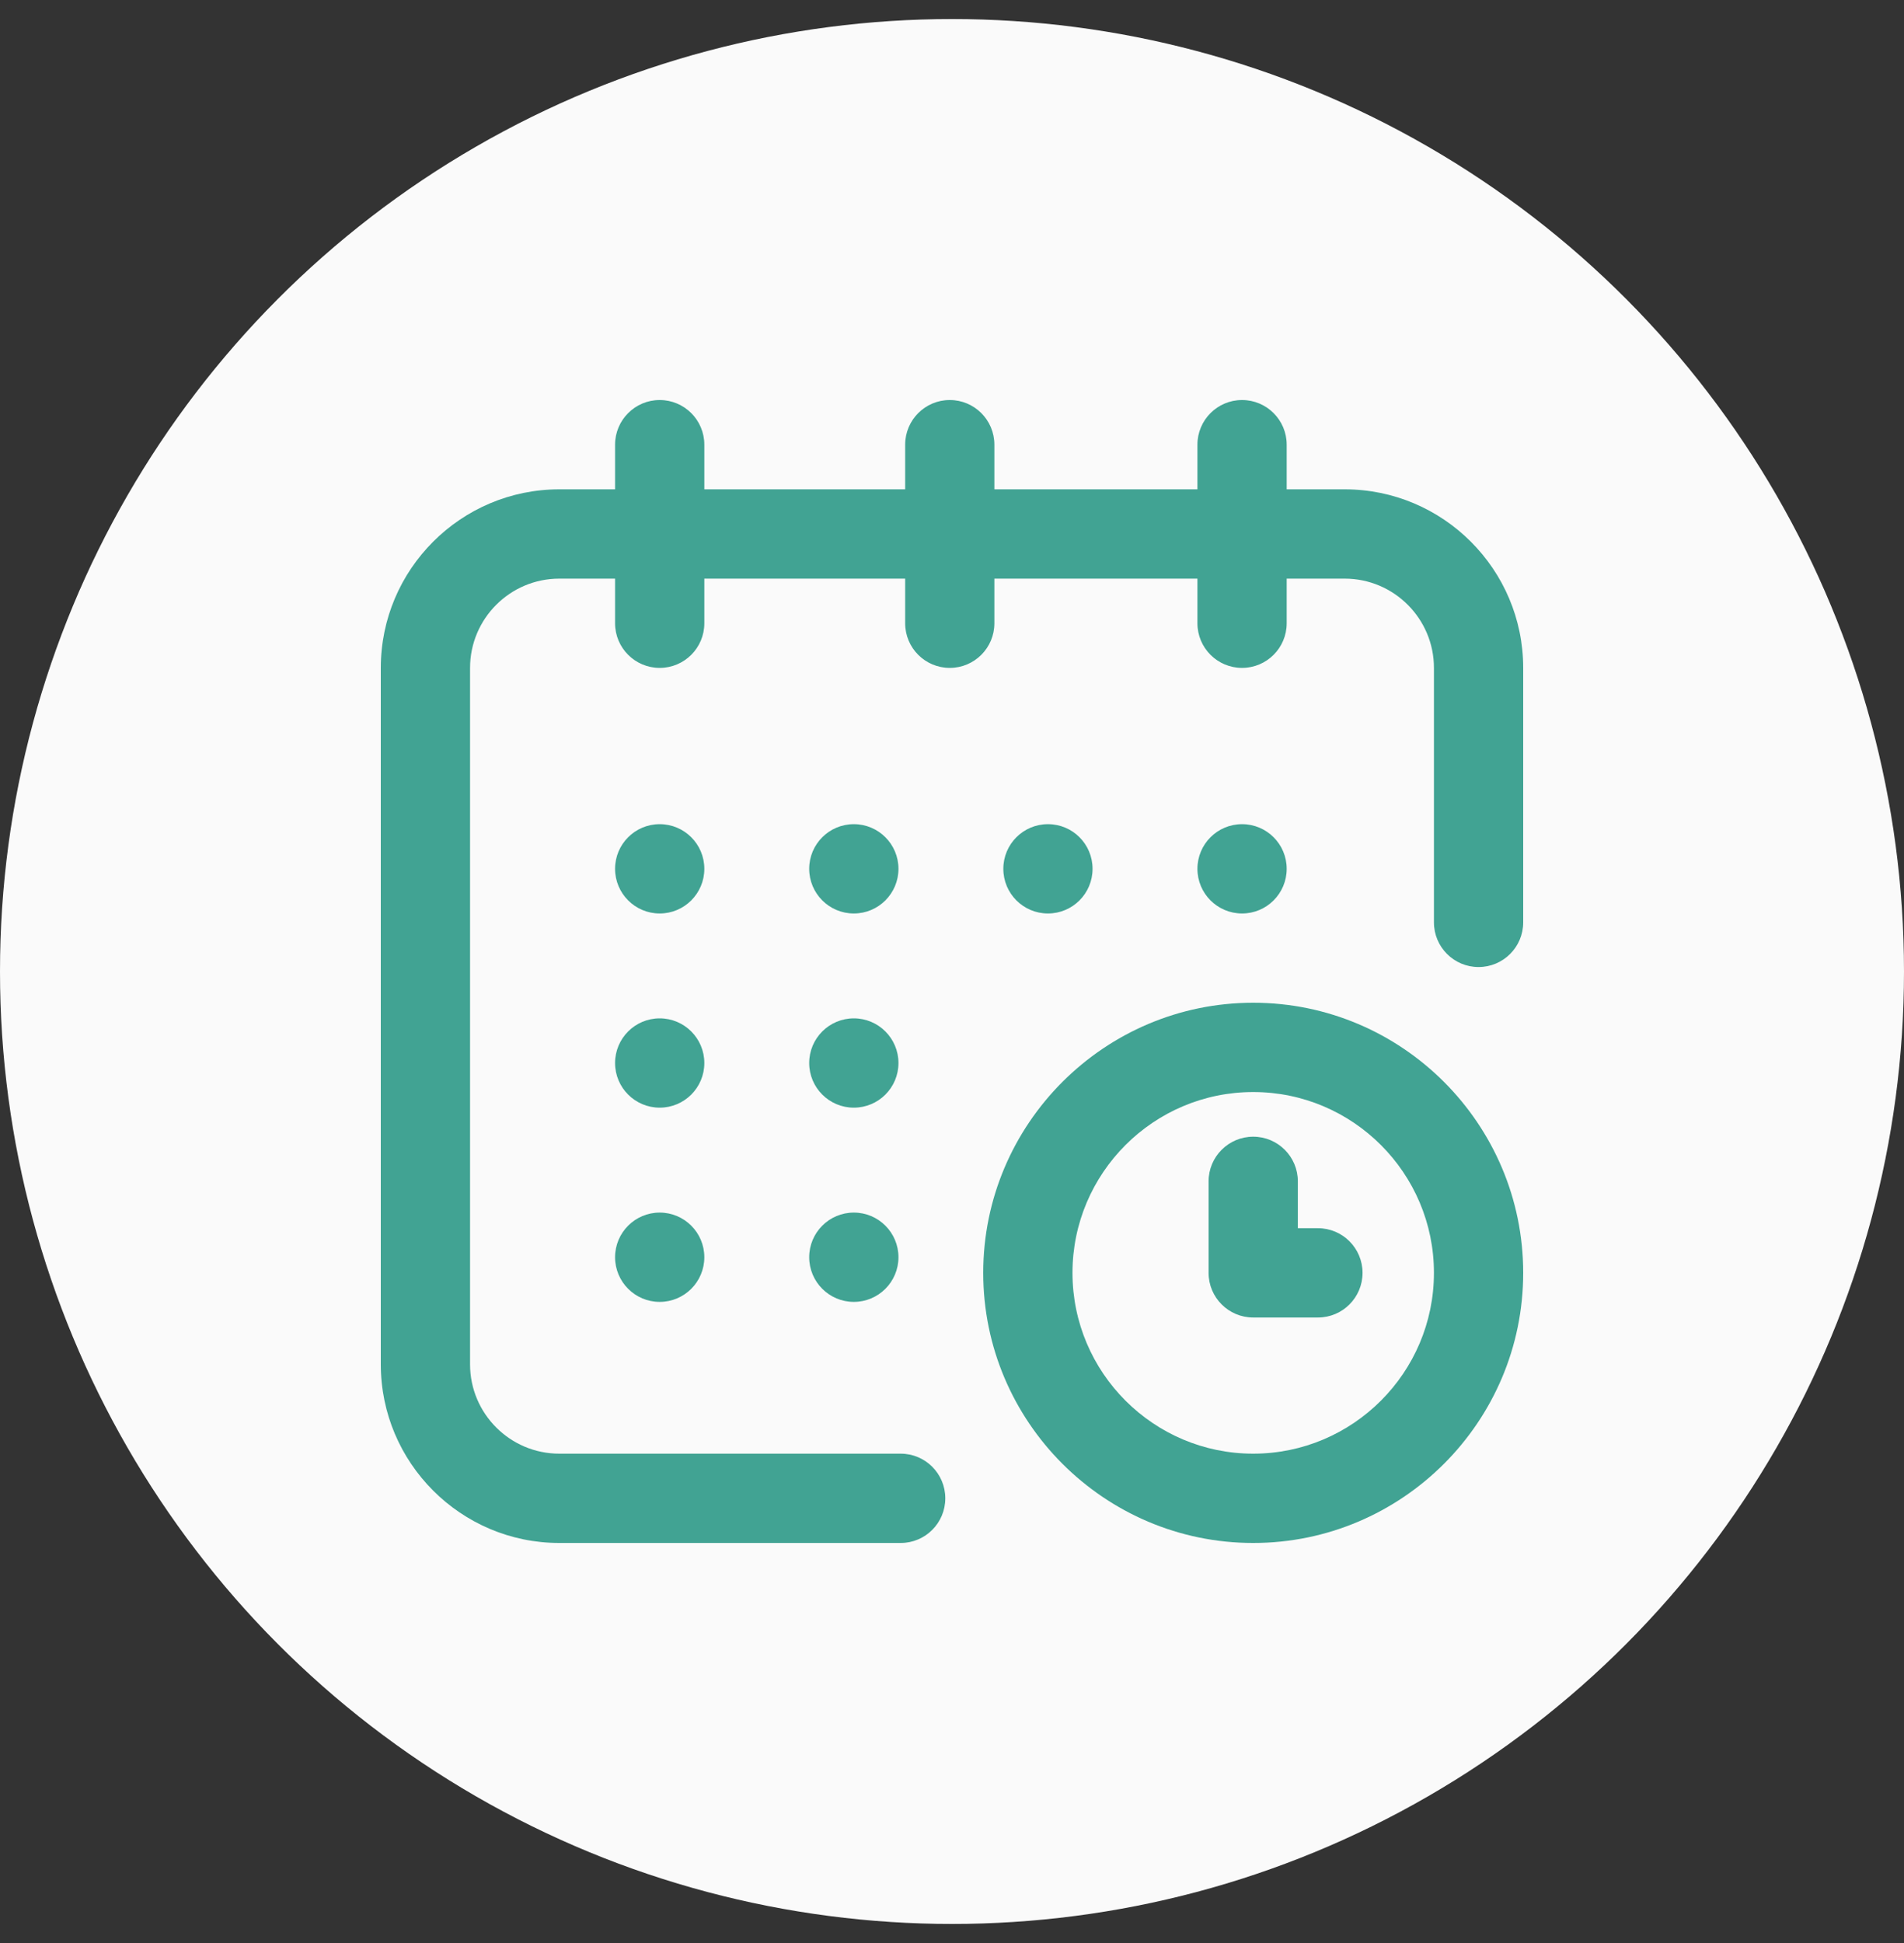 <svg width="50" height="51" viewBox="0 0 50 51" fill="none" xmlns="http://www.w3.org/2000/svg">
<rect x="0" y="0" width="50" height="51" fill="#333333" stroke="none"/>
<circle cx="25" cy="25.5" r="25" fill="#FAFAFA"/>
<g clip-path="url(#clip0)">
<path d="M32.617 23.977C33.264 23.977 33.789 23.452 33.789 22.805C33.789 22.157 33.264 21.633 32.617 21.633C31.97 21.633 31.445 22.157 31.445 22.805C31.445 23.452 31.97 23.977 32.617 23.977Z" fill="#41A393"/>
<path d="M35.312 12.844H33.789V11.672C33.789 11.025 33.264 10.5 32.617 10.5C31.97 10.5 31.445 11.025 31.445 11.672V12.844H26.113V11.672C26.113 11.025 25.589 10.5 24.941 10.5C24.294 10.5 23.77 11.025 23.77 11.672V12.844H18.496V11.672C18.496 11.025 17.971 10.5 17.324 10.5C16.677 10.5 16.152 11.025 16.152 11.672V12.844H14.688C12.103 12.844 10 14.947 10 17.531V35.812C10 38.397 12.103 40.5 14.688 40.5H23.652C24.3 40.5 24.824 39.975 24.824 39.328C24.824 38.681 24.3 38.156 23.652 38.156H14.688C13.395 38.156 12.344 37.105 12.344 35.812V17.531C12.344 16.239 13.395 15.188 14.688 15.188H16.152V16.359C16.152 17.007 16.677 17.531 17.324 17.531C17.971 17.531 18.496 17.007 18.496 16.359V15.188H23.77V16.359C23.77 17.007 24.294 17.531 24.941 17.531C25.589 17.531 26.113 17.007 26.113 16.359V15.188H31.445V16.359C31.445 17.007 31.97 17.531 32.617 17.531C33.264 17.531 33.789 17.007 33.789 16.359V15.188H35.312C36.605 15.188 37.656 16.239 37.656 17.531V24.211C37.656 24.858 38.181 25.383 38.828 25.383C39.475 25.383 40 24.858 40 24.211V17.531C40 14.947 37.897 12.844 35.312 12.844Z" fill="#41A393"/>
<path d="M32.91 26.32C29.001 26.32 25.82 29.501 25.82 33.41C25.82 37.319 29.001 40.5 32.91 40.5C36.819 40.5 40 37.319 40 33.41C40 29.501 36.819 26.32 32.91 26.32ZM32.91 38.156C30.293 38.156 28.164 36.027 28.164 33.41C28.164 30.793 30.293 28.664 32.91 28.664C35.527 28.664 37.656 30.793 37.656 33.41C37.656 36.027 35.527 38.156 32.91 38.156Z" fill="#41A393"/>
<path d="M34.609 32.238H34.082V31.008C34.082 30.361 33.557 29.836 32.91 29.836C32.263 29.836 31.738 30.361 31.738 31.008V33.41C31.738 34.057 32.263 34.582 32.91 34.582H34.609C35.257 34.582 35.781 34.057 35.781 33.41C35.781 32.763 35.257 32.238 34.609 32.238Z" fill="#41A393"/>
<path d="M27.52 23.977C28.167 23.977 28.691 23.452 28.691 22.805C28.691 22.157 28.167 21.633 27.52 21.633C26.872 21.633 26.348 22.157 26.348 22.805C26.348 23.452 26.872 23.977 27.52 23.977Z" fill="#41A393"/>
<path d="M22.422 29.074C23.069 29.074 23.594 28.55 23.594 27.902C23.594 27.255 23.069 26.73 22.422 26.73C21.775 26.73 21.25 27.255 21.25 27.902C21.25 28.55 21.775 29.074 22.422 29.074Z" fill="#41A393"/>
<path d="M17.324 23.977C17.971 23.977 18.496 23.452 18.496 22.805C18.496 22.157 17.971 21.633 17.324 21.633C16.677 21.633 16.152 22.157 16.152 22.805C16.152 23.452 16.677 23.977 17.324 23.977Z" fill="#41A393"/>
<path d="M17.324 29.074C17.971 29.074 18.496 28.55 18.496 27.902C18.496 27.255 17.971 26.73 17.324 26.73C16.677 26.73 16.152 27.255 16.152 27.902C16.152 28.55 16.677 29.074 17.324 29.074Z" fill="#41A393"/>
<path d="M17.324 34.172C17.971 34.172 18.496 33.647 18.496 33C18.496 32.353 17.971 31.828 17.324 31.828C16.677 31.828 16.152 32.353 16.152 33C16.152 33.647 16.677 34.172 17.324 34.172Z" fill="#41A393"/>
<path d="M22.422 34.172C23.069 34.172 23.594 33.647 23.594 33C23.594 32.353 23.069 31.828 22.422 31.828C21.775 31.828 21.25 32.353 21.25 33C21.25 33.647 21.775 34.172 22.422 34.172Z" fill="#41A393"/>
<path d="M22.422 23.977C23.069 23.977 23.594 23.452 23.594 22.805C23.594 22.157 23.069 21.633 22.422 21.633C21.775 21.633 21.25 22.157 21.25 22.805C21.25 23.452 21.775 23.977 22.422 23.977Z" fill="#41A393"/>
</g>
<defs>
<clipPath id="clip0">
<rect width="30" height="30" fill="white" transform="translate(10 10.5)"/>
</clipPath>
</defs>
</svg>
